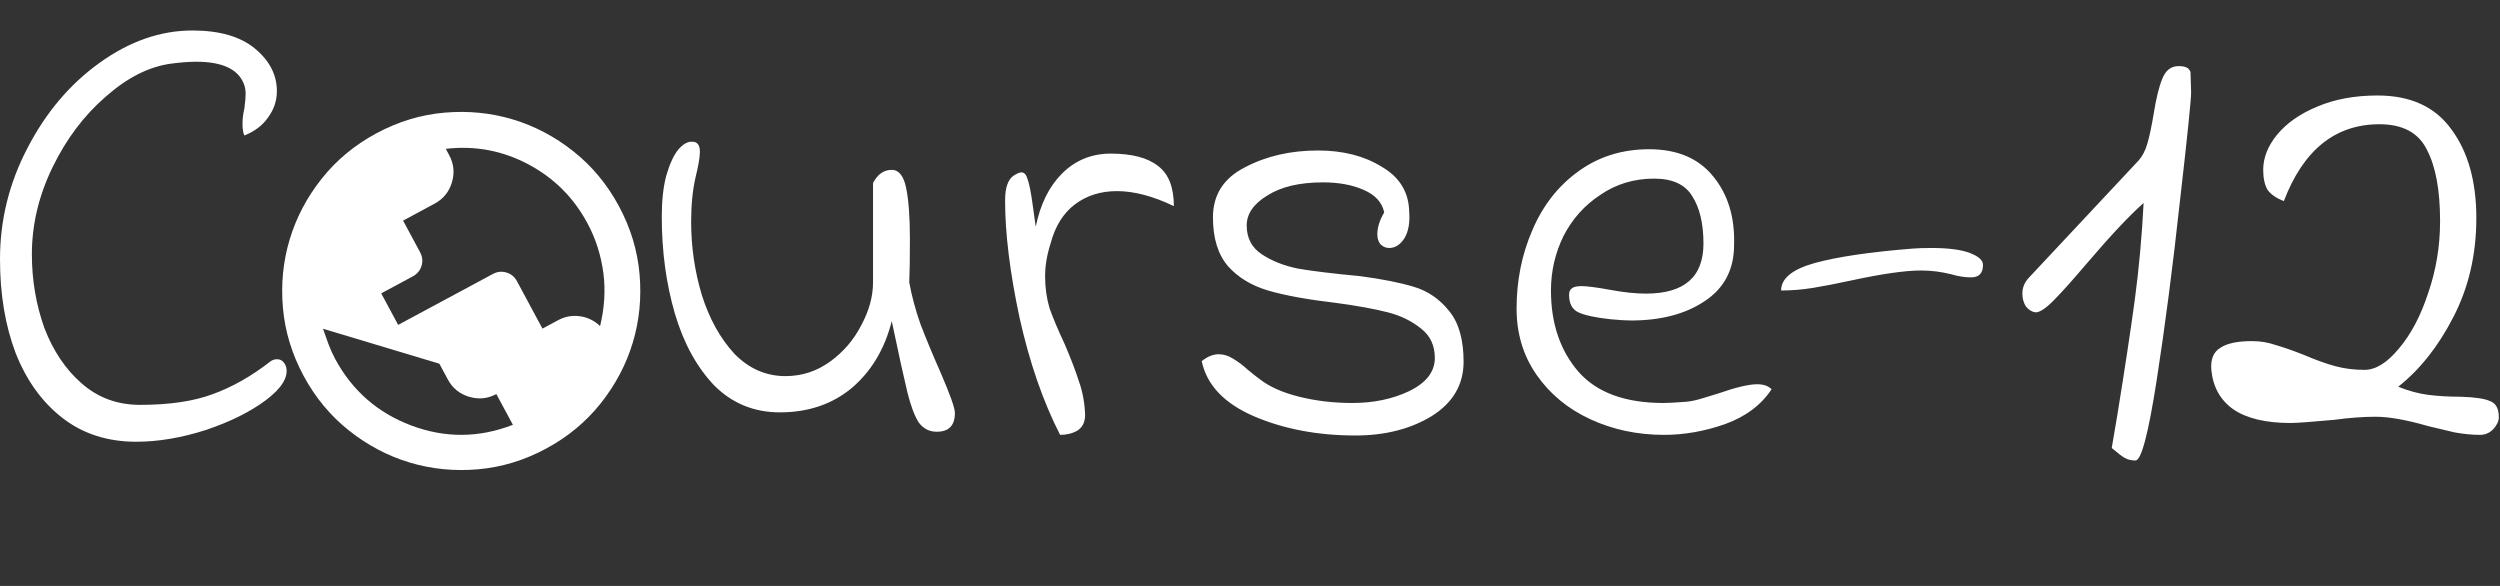 <svg width="128" height="30" viewBox="0 0 128 30" fill="none" xmlns="http://www.w3.org/2000/svg">
<rect x="0" y="0" width="128" height="30" fill="#333333" stroke="none"/>
<path d="M6.976 22.617C5.504 22.617 4.245 22.212 3.2 21.401C2.155 20.59 1.355 19.481 0.8 18.073C0.267 16.665 0 15.065 0 13.273C0 11.268 0.469 9.369 1.408 7.577C2.347 5.764 3.573 4.313 5.088 3.225C6.624 2.116 8.213 1.561 9.856 1.561C11.243 1.561 12.309 1.87 13.056 2.489C13.803 3.108 14.176 3.833 14.176 4.665C14.176 5.156 14.027 5.604 13.728 6.009C13.451 6.414 13.045 6.724 12.512 6.937C12.448 6.809 12.416 6.606 12.416 6.329C12.416 6.073 12.448 5.817 12.512 5.561C12.555 5.22 12.576 4.974 12.576 4.825C12.576 4.612 12.544 4.43 12.48 4.281C12.181 3.534 11.371 3.161 10.048 3.161C9.685 3.161 9.259 3.193 8.768 3.257C7.637 3.406 6.517 3.972 5.408 4.953C4.299 5.913 3.392 7.118 2.688 8.569C1.984 10.02 1.632 11.502 1.632 13.017C1.632 14.34 1.845 15.598 2.272 16.793C2.72 17.966 3.36 18.916 4.192 19.641C5.024 20.366 6.016 20.729 7.168 20.729C8.661 20.729 9.899 20.548 10.88 20.185C11.883 19.822 12.864 19.268 13.824 18.521C13.931 18.436 14.048 18.393 14.176 18.393C14.411 18.393 14.571 18.532 14.656 18.809C14.763 19.321 14.421 19.876 13.632 20.473C12.843 21.07 11.819 21.582 10.56 22.009C9.301 22.414 8.107 22.617 6.976 22.617ZM47.962 22.105C47.578 22.105 47.269 21.945 47.035 21.625C46.821 21.284 46.629 20.772 46.459 20.089C46.288 19.385 46.021 18.169 45.658 16.441C45.296 17.87 44.613 19.012 43.611 19.865C42.608 20.697 41.381 21.113 39.931 21.113C38.608 21.113 37.488 20.654 36.571 19.737C35.675 18.798 35.002 17.572 34.554 16.057C34.106 14.521 33.883 12.868 33.883 11.097C33.883 10.286 33.957 9.593 34.106 9.017C34.277 8.42 34.48 7.972 34.715 7.673C34.971 7.374 35.216 7.236 35.45 7.257C35.706 7.257 35.834 7.428 35.834 7.769C35.834 8.046 35.76 8.484 35.611 9.081C35.461 9.742 35.386 10.5 35.386 11.353C35.386 12.633 35.568 13.881 35.931 15.097C36.315 16.313 36.869 17.316 37.594 18.105C38.341 18.873 39.216 19.257 40.218 19.257C41.05 19.257 41.808 19.012 42.49 18.521C43.173 18.03 43.706 17.412 44.09 16.665C44.496 15.918 44.699 15.182 44.699 14.457V9.369C44.933 8.921 45.253 8.697 45.658 8.697C46.021 8.697 46.267 9.006 46.395 9.625C46.523 10.244 46.587 11.118 46.587 12.249C46.587 13.209 46.576 13.945 46.554 14.457C46.682 15.161 46.874 15.876 47.13 16.601C47.408 17.326 47.749 18.148 48.154 19.065C48.645 20.196 48.891 20.889 48.891 21.145C48.891 21.785 48.581 22.105 47.962 22.105ZM54.277 22.265C53.403 20.558 52.709 18.553 52.197 16.249C51.707 13.945 51.461 11.95 51.461 10.265C51.461 9.604 51.611 9.177 51.909 8.985C52.08 8.878 52.208 8.825 52.293 8.825C52.443 8.825 52.549 8.942 52.613 9.177C52.699 9.412 52.784 9.838 52.869 10.457L53.029 11.609C53.264 10.457 53.712 9.55 54.373 8.889C55.056 8.206 55.888 7.865 56.869 7.865C57.957 7.865 58.768 8.078 59.301 8.505C59.835 8.91 60.101 9.593 60.101 10.553C59.035 10.041 58.064 9.785 57.189 9.785C56.357 9.785 55.643 10.009 55.045 10.457C54.448 10.905 54.032 11.566 53.797 12.441C53.605 13.038 53.509 13.604 53.509 14.137C53.509 14.713 53.584 15.257 53.733 15.769C53.904 16.26 54.16 16.868 54.501 17.593C54.821 18.34 55.067 18.98 55.237 19.513C55.429 20.046 55.536 20.622 55.557 21.241C55.557 21.604 55.429 21.87 55.173 22.041C54.917 22.19 54.619 22.265 54.277 22.265ZM61.528 18.489C61.826 18.254 62.114 18.137 62.392 18.137C62.648 18.137 62.893 18.212 63.127 18.361C63.383 18.51 63.639 18.702 63.895 18.937C64.151 19.15 64.354 19.31 64.504 19.417C64.994 19.801 65.666 20.1 66.519 20.313C67.373 20.526 68.279 20.633 69.24 20.633C70.328 20.633 71.298 20.43 72.151 20.025C73.026 19.598 73.463 19.033 73.463 18.329C73.463 17.689 73.229 17.188 72.76 16.825C72.29 16.441 71.725 16.164 71.064 15.993C70.402 15.822 69.528 15.662 68.439 15.513C66.968 15.342 65.794 15.129 64.919 14.873C64.066 14.617 63.383 14.201 62.871 13.625C62.359 13.028 62.103 12.196 62.103 11.129C62.103 9.977 62.648 9.124 63.736 8.569C64.823 7.993 66.072 7.705 67.48 7.705C68.76 7.705 69.847 7.982 70.743 8.537C71.661 9.07 72.13 9.838 72.151 10.841C72.194 11.417 72.109 11.876 71.895 12.217C71.682 12.537 71.426 12.697 71.127 12.697C70.957 12.697 70.808 12.633 70.68 12.505C70.573 12.377 70.519 12.206 70.519 11.993C70.519 11.652 70.637 11.278 70.871 10.873C70.765 10.361 70.413 9.977 69.816 9.721C69.24 9.465 68.546 9.337 67.736 9.337C66.541 9.337 65.591 9.561 64.888 10.009C64.183 10.436 63.831 10.948 63.831 11.545C63.831 12.185 64.088 12.676 64.6 13.017C65.112 13.358 65.73 13.604 66.456 13.753C67.202 13.881 68.258 14.009 69.624 14.137C70.754 14.286 71.671 14.468 72.376 14.681C73.101 14.894 73.709 15.31 74.2 15.929C74.69 16.526 74.936 17.39 74.936 18.521C74.936 19.694 74.391 20.622 73.303 21.305C72.216 21.966 70.914 22.297 69.4 22.297C67.458 22.297 65.719 21.966 64.183 21.305C62.669 20.644 61.783 19.705 61.528 18.489ZM85.201 22.265C83.836 22.265 82.577 21.998 81.425 21.465C80.273 20.932 79.356 20.174 78.673 19.193C77.99 18.212 77.649 17.081 77.649 15.801C77.649 14.372 77.915 13.038 78.449 11.801C78.982 10.542 79.761 9.54 80.785 8.793C81.83 8.025 83.046 7.641 84.433 7.641C85.884 7.641 86.982 8.11 87.729 9.049C88.476 9.966 88.828 11.129 88.785 12.537C88.785 13.796 88.284 14.756 87.281 15.417C86.3 16.078 85.041 16.409 83.505 16.409C83.27 16.409 82.918 16.388 82.449 16.345C81.681 16.26 81.137 16.142 80.817 15.993C80.497 15.844 80.337 15.545 80.337 15.097C80.337 14.948 80.38 14.841 80.465 14.777C80.55 14.692 80.721 14.649 80.977 14.649C81.254 14.649 81.745 14.713 82.449 14.841C83.132 14.969 83.74 15.033 84.273 15.033C86.236 15.033 87.217 14.18 87.217 12.473C87.217 11.449 87.025 10.638 86.641 10.041C86.278 9.444 85.628 9.145 84.689 9.145C83.665 9.145 82.748 9.422 81.937 9.977C81.126 10.51 80.497 11.214 80.049 12.089C79.622 12.964 79.409 13.892 79.409 14.873C79.409 16.558 79.878 17.945 80.817 19.033C81.756 20.1 83.206 20.633 85.169 20.633C85.404 20.633 85.798 20.612 86.353 20.569C86.588 20.548 86.876 20.484 87.217 20.377C87.558 20.27 87.804 20.196 87.953 20.153C88.87 19.833 89.542 19.673 89.969 19.673C90.289 19.673 90.534 19.758 90.705 19.929C90.172 20.74 89.372 21.337 88.305 21.721C87.26 22.084 86.225 22.265 85.201 22.265ZM91.193 14.873C91.193 14.254 91.769 13.785 92.921 13.465C94.094 13.145 95.758 12.9 97.913 12.729C98.147 12.708 98.478 12.697 98.905 12.697C99.758 12.697 100.409 12.782 100.857 12.953C101.305 13.124 101.529 13.326 101.529 13.561C101.529 13.988 101.326 14.201 100.921 14.201C100.601 14.201 100.259 14.148 99.897 14.041C99.385 13.913 98.873 13.849 98.361 13.849C97.55 13.849 96.355 14.02 94.777 14.361C93.987 14.532 93.326 14.66 92.793 14.745C92.259 14.83 91.726 14.873 91.193 14.873ZM109.337 23.577C109.123 23.577 108.942 23.534 108.793 23.449C108.643 23.364 108.419 23.193 108.121 22.937L108.409 21.241C108.793 18.873 109.091 16.9 109.305 15.321C109.518 13.721 109.667 12.078 109.753 10.393C109.027 11.033 108.046 12.078 106.809 13.529C106.083 14.382 105.518 15.012 105.113 15.417C104.729 15.801 104.43 15.993 104.217 15.993C104.046 15.972 103.886 15.876 103.737 15.705C103.609 15.513 103.545 15.289 103.545 15.033C103.545 14.734 103.651 14.468 103.865 14.233L109.497 8.217C109.689 8.004 109.838 7.716 109.945 7.353C110.051 6.99 110.158 6.489 110.265 5.849C110.393 5.038 110.542 4.43 110.713 4.025C110.883 3.598 111.161 3.385 111.545 3.385C111.715 3.385 111.843 3.406 111.929 3.449C112.014 3.47 112.089 3.545 112.153 3.673L112.185 4.729C112.185 5.113 111.993 6.98 111.609 10.329C111.246 13.657 110.851 16.697 110.425 19.449C109.998 22.201 109.635 23.577 109.337 23.577ZM126.98 22.265C126.575 22.265 126.137 22.222 125.668 22.137C125.22 22.03 124.772 21.924 124.324 21.817C123.215 21.497 122.319 21.337 121.636 21.337C120.996 21.337 120.281 21.39 119.492 21.497C118.319 21.604 117.583 21.657 117.284 21.657C116.004 21.657 115.023 21.422 114.34 20.953C113.679 20.484 113.305 19.812 113.22 18.937C113.177 18.404 113.327 18.03 113.668 17.817C114.009 17.582 114.553 17.465 115.3 17.465C115.727 17.465 116.121 17.529 116.484 17.657C116.868 17.764 117.359 17.934 117.956 18.169C118.553 18.425 119.087 18.617 119.556 18.745C120.025 18.873 120.527 18.937 121.06 18.937C121.636 18.937 122.223 18.574 122.82 17.849C123.439 17.124 123.94 16.174 124.324 15.001C124.729 13.828 124.932 12.601 124.932 11.321C124.932 9.742 124.708 8.526 124.26 7.673C123.833 6.798 123.023 6.361 121.828 6.361C119.567 6.361 117.935 7.673 116.932 10.297C116.548 10.148 116.271 9.956 116.1 9.721C115.951 9.465 115.876 9.124 115.876 8.697C115.876 8.078 116.111 7.481 116.58 6.905C117.071 6.308 117.753 5.828 118.628 5.465C119.524 5.081 120.559 4.889 121.732 4.889C123.417 4.889 124.676 5.465 125.508 6.617C126.361 7.769 126.788 9.284 126.788 11.161C126.788 13.038 126.393 14.734 125.604 16.249C124.836 17.742 123.897 18.926 122.788 19.801C123.321 20.014 123.833 20.153 124.324 20.217C124.836 20.281 125.391 20.313 125.988 20.313C126.713 20.334 127.215 20.409 127.492 20.537C127.791 20.644 127.94 20.921 127.94 21.369C127.94 21.561 127.844 21.764 127.652 21.977C127.46 22.169 127.236 22.265 126.98 22.265Z" fill="white"/>
<mask id="mask0_182_42" style="mask-type:luminance" maskUnits="userSpaceOnUse" x="8" y="0" width="31" height="30">
<path d="M28.094 -0L8.718 10.419L19.137 29.795L38.513 19.376L28.094 -0Z" fill="white"/>
</mask>
<g mask="url(#mask0_182_42)">
<path d="M27.957 22.971C26.84 23.572 25.677 23.924 24.466 24.029C23.256 24.133 22.092 24.017 20.975 23.681C19.858 23.345 18.823 22.8 17.871 22.046C16.919 21.292 16.143 20.356 15.542 19.239C14.942 18.122 14.589 16.959 14.485 15.749C14.38 14.538 14.496 13.375 14.832 12.258C15.168 11.14 15.713 10.105 16.468 9.153C17.222 8.201 18.157 7.425 19.274 6.824C20.391 6.224 21.555 5.871 22.765 5.767C23.975 5.663 25.139 5.779 26.256 6.114C27.373 6.45 28.408 6.995 29.36 7.75C30.312 8.504 31.088 9.44 31.689 10.556C32.29 11.673 32.642 12.837 32.746 14.047C32.851 15.257 32.735 16.421 32.399 17.538C32.063 18.656 31.518 19.69 30.764 20.642C30.009 21.594 29.074 22.371 27.957 22.971ZM26.26 21.75L25.413 20.176C24.969 20.415 24.504 20.461 24.018 20.315C23.531 20.169 23.169 19.874 22.93 19.43L22.496 18.622L16.537 16.831C16.627 17.095 16.72 17.357 16.817 17.617C16.913 17.877 17.027 18.129 17.157 18.371C18.032 19.999 19.334 21.138 21.062 21.787C22.791 22.436 24.523 22.424 26.26 21.75ZM30.723 16.696C30.833 16.255 30.904 15.806 30.934 15.347C30.965 14.888 30.952 14.435 30.894 13.989C30.836 13.543 30.739 13.105 30.604 12.675C30.468 12.245 30.291 11.828 30.074 11.425C29.365 10.106 28.351 9.099 27.032 8.403C25.712 7.708 24.31 7.447 22.825 7.621L22.999 7.944C23.238 8.388 23.284 8.853 23.138 9.339C22.991 9.826 22.696 10.188 22.252 10.427L20.638 11.295L21.506 12.91C21.629 13.139 21.655 13.372 21.583 13.61C21.512 13.848 21.361 14.028 21.133 14.151L19.518 15.02L20.386 16.634L25.23 14.03C25.459 13.907 25.692 13.881 25.93 13.953C26.168 14.024 26.349 14.174 26.472 14.403L27.774 16.825L28.581 16.391C28.931 16.203 29.304 16.137 29.698 16.193C30.093 16.25 30.435 16.418 30.723 16.696Z" fill="white"/>
</g>
</svg>
